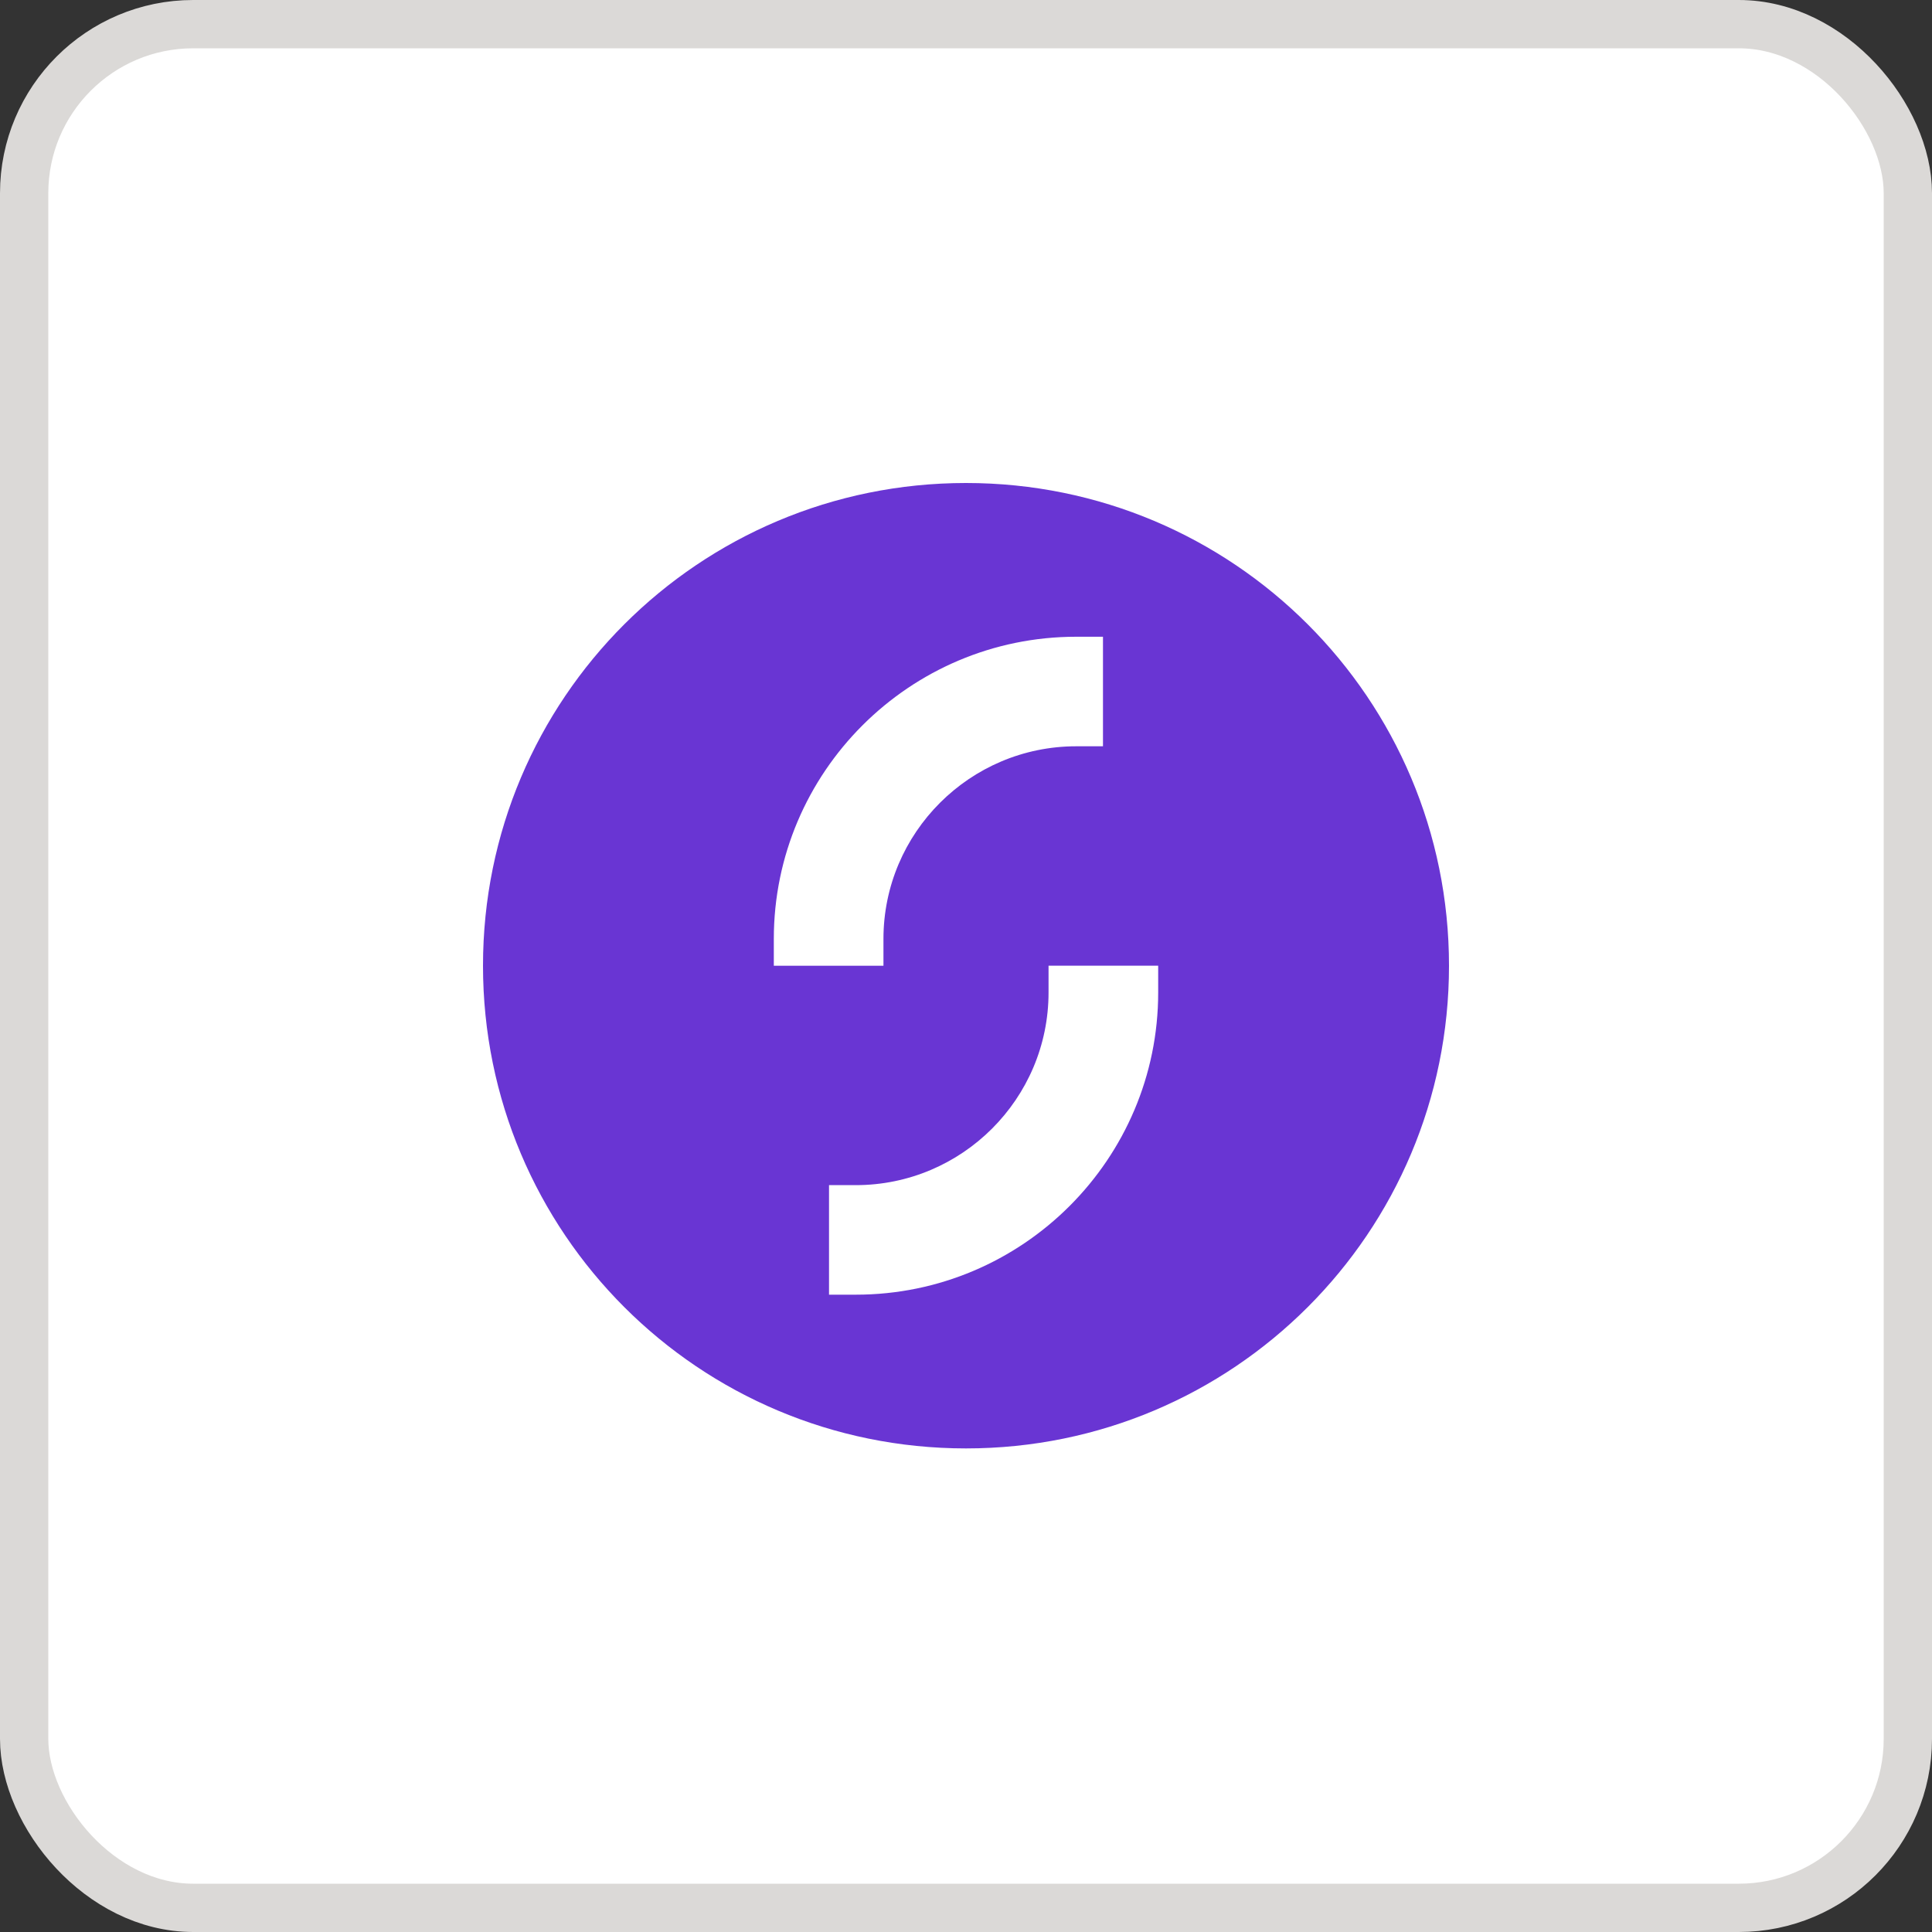 <svg width="40" height="40" viewBox="0 0 40 40" fill="none" xmlns="http://www.w3.org/2000/svg">
<rect x="0" y="0" width="40" height="40" fill="#333333" stroke="none"/>
<rect x="0.5" y="0.5" width="39" height="39" rx="3.5" fill="white"/>
<rect x="0.5" y="0.5" width="39" height="39" rx="3.5" stroke="#DBD9D7"/>
<g clip-path="url(#clip0_13202_9742)">
<path fill-rule="evenodd" clip-rule="evenodd" d="M20 29.988C14.47 29.988 10 25.521 10 19.994C10 14.467 14.47 10 20 10C25.53 10 30 14.467 30 19.994C30 25.521 25.53 29.988 20 29.988Z" fill="#6935D3"/>
<path fill-rule="evenodd" clip-rule="evenodd" d="M16.021 19.995V19.439C16.021 15.989 18.829 13.183 22.282 13.183H22.836V15.451H22.282C20.082 15.451 18.291 17.241 18.291 19.439V19.995H16.021Z" fill="white"/>
<path fill-rule="evenodd" clip-rule="evenodd" d="M23.979 19.994V20.549C23.979 23.998 21.171 26.805 17.718 26.805H17.164V24.537H17.718C19.918 24.537 21.709 22.748 21.709 20.549V19.994H23.979Z" fill="white"/>
</g>
<defs>
<clipPath id="clip0_13202_9742">
<rect width="20" height="20" fill="white" transform="translate(10 10)"/>
</clipPath>
</defs>
</svg>
